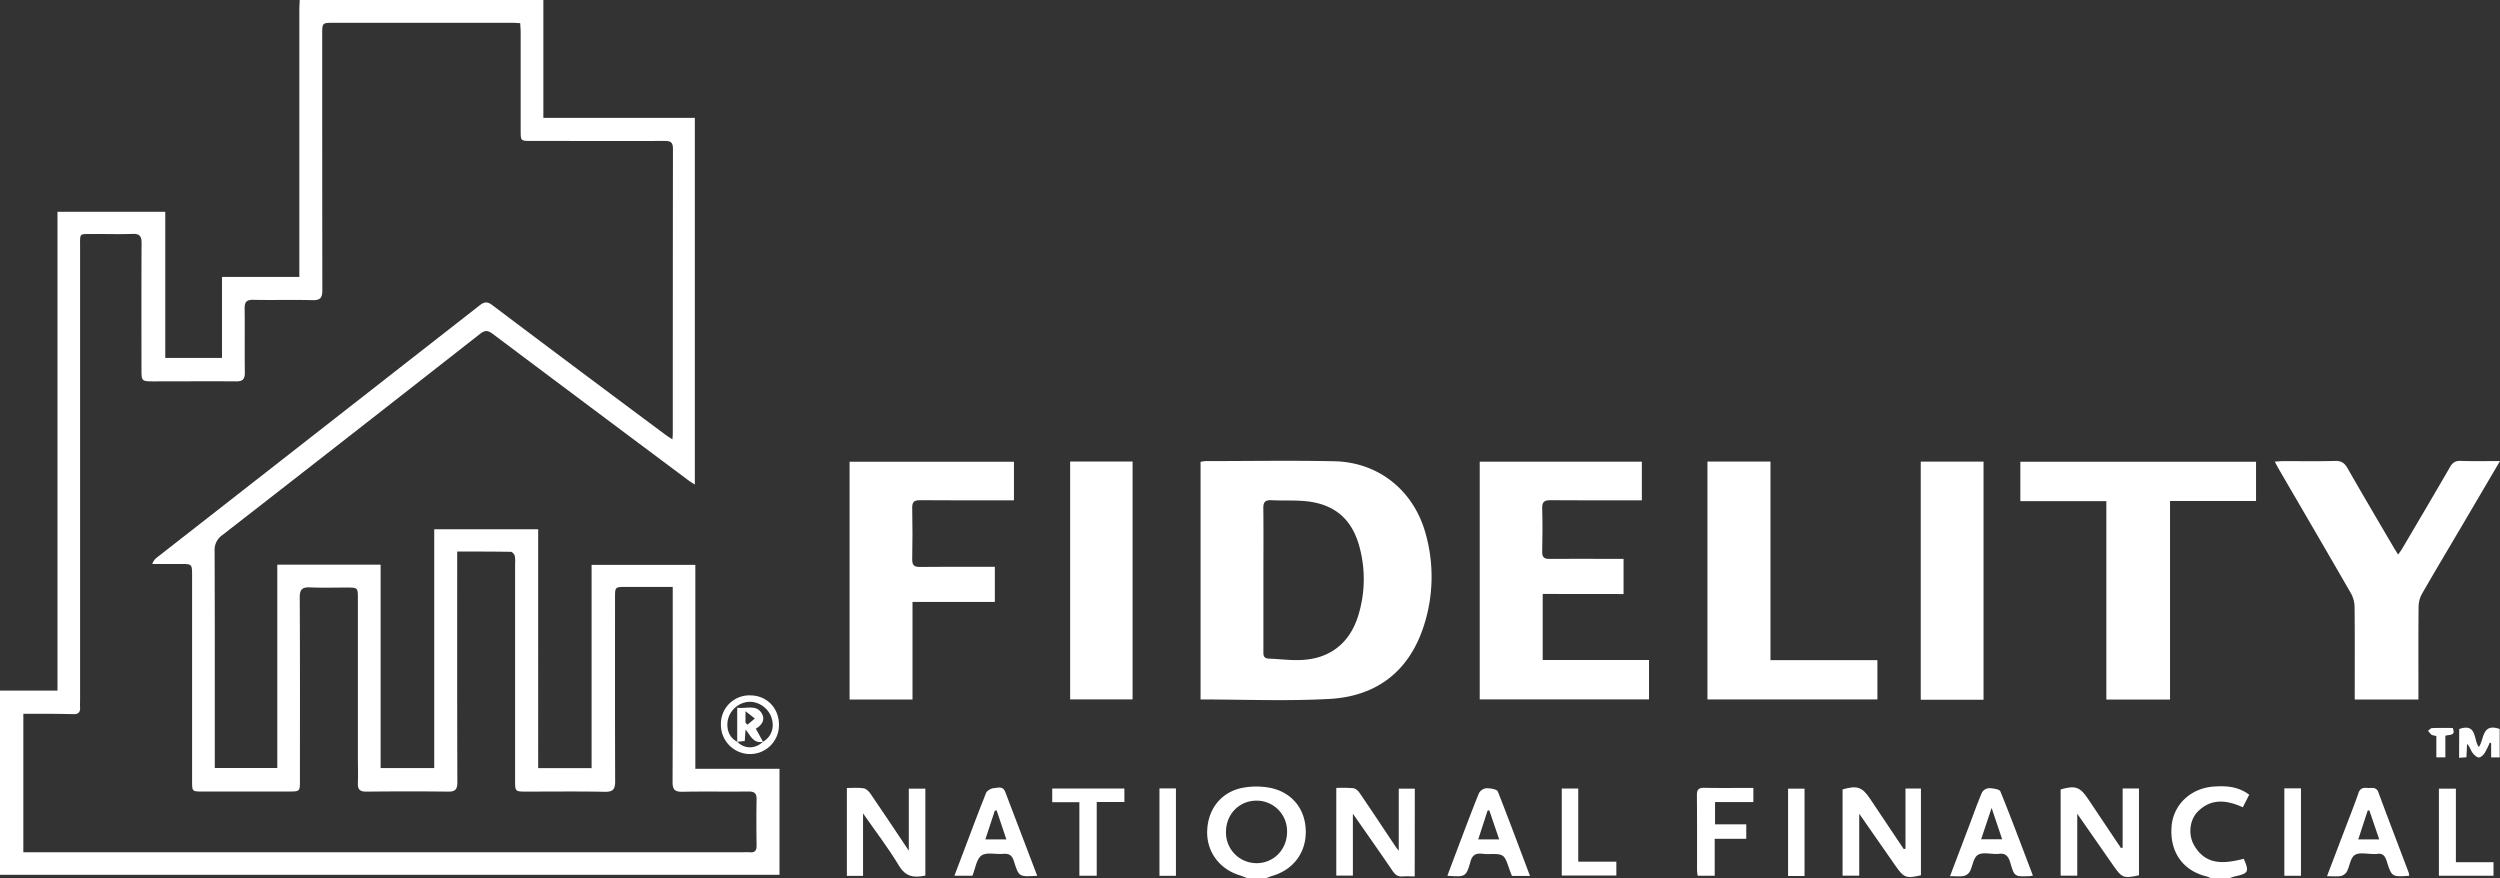 <svg id="Layer_1" data-name="Layer 1" xmlns="http://www.w3.org/2000/svg" viewBox="0 0 1366.32 479.86"><rect x="0" y="0" width="1366.32" height="479.86" fill="#333333" stroke="none"/><defs><style>.cls-1{fill:#fff;}</style></defs><path class="cls-1" d="M296.64,5.57V70h82.79V270.41c-1.3-.86-2.49-1.56-3.59-2.38q-53.49-39.94-106.89-80c-2.74-2.06-4.31-2-7,.09q-70.27,55.1-140.76,109.9a9.77,9.77,0,0,0-4.22,8.74c.15,37.65.09,75.3.09,113v5.56h34.17V314.16H207.7V425.34H237V294.83h56.81V425.38H323V314.28h56.7V425.73h46v57.95H-.32V383H31.1V121.33H90v79.86h31V156.93h42.28v-6.09q0-69.79,0-139.59c0-1.9.13-3.79.2-5.68ZM249.55,307v6.49c0,39.83-.05,79.67.09,119.51,0,4-1.12,5.28-5.15,5.22-14.89-.2-29.78-.16-44.67,0-3.46,0-4.66-1.2-4.55-4.56.17-5,0-9.92,0-14.88q0-43.12,0-86.24c0-5.75-.11-5.84-5.92-5.86-6.72,0-13.44.22-20.14-.09-4.33-.19-5.74,1.09-5.72,5.63.2,33.26.11,66.53.11,99.8,0,6.13,0,6.14-6.33,6.14H110.44c-5.76,0-5.77,0-5.78-5.81V320.26c0-6.45,0-6.45-6.31-6.46H82.93a6.69,6.69,0,0,1,2.3-3.37q88.34-69,176.63-138c2.71-2.12,4.41-2,7.09.06q47,35.42,94.28,70.57c1.12.84,2.33,1.57,3.94,2.65.09-1.37.2-2.19.2-3q0-77.92.09-155.84c0-3.75-1.51-4.28-4.64-4.27-24.24.08-48.47,0-72.7,0-5.86,0-5.88,0-5.88-5.71q0-26.7,0-53.41c0-1.69-.16-3.39-.25-5.24-1.73-.09-3-.21-4.31-.21q-48.83,0-97.66,0c-6.25,0-6.25,0-6.26,6.47q0,69.82.08,139.65c0,4.13-1.05,5.58-5.36,5.46-10.79-.29-21.6.05-32.4-.18-3.75-.08-4.75,1.28-4.7,4.8.15,11.67-.05,23.35.11,35,0,3.59-1.17,4.81-4.8,4.77C113.79,213.88,98.9,214,84,214c-7,0-7,0-7-6.87,0-22.91-.07-45.82.06-68.73,0-3.78-1.12-5.18-5-5-7.14.27-14.3,0-21.45.08-7.83,0-7.16-.69-7.16,7q0,123.66,0,247.34c0,1.45-.09,2.92,0,4.37.17,2.6-1,3.76-3.57,3.69-4.81-.12-9.62-.18-14.44-.21-4.31,0-8.63,0-13,0v75.69H405.91a31.42,31.42,0,0,1,3.5,0c2.9.3,3.81-1,3.77-3.8-.12-8.32-.18-16.64,0-24.95.09-3.52-1.2-4.51-4.57-4.46-12,.15-23.94-.11-35.9.14-4.16.08-5.48-1.09-5.45-5.38.16-33.7.09-67.41.09-101.12v-5.45H341.81c-6,0-6,0-6,5.94,0,33.41-.06,66.83.07,100.25,0,4.22-1,5.87-5.6,5.78-14.3-.29-28.61-.1-42.92-.11-6.15,0-6.17,0-6.17-6.34q0-59.1,0-118.19a16.53,16.53,0,0,0-.19-4.35c-.24-.88-1.36-2.15-2.1-2.16C269.28,307,259.69,307,249.55,307Z" transform="translate(0.32 -5.57)"/><path class="cls-1" d="M681.2,485.43c-1.47-.55-2.92-1.14-4.41-1.62-11.18-3.62-18-13.41-17.32-24.9.73-12.19,8.56-21.25,20.61-23a40.68,40.68,0,0,1,13.44.17c12,2.28,19.43,11.32,19.79,23.24s-6.49,21.38-18,24.85c-1.22.37-2.4.86-3.59,1.3Zm5.22-42.29c-9.46,0-16.69,7.41-16.7,17.06a16.71,16.71,0,0,0,16.68,17.12c9.38,0,16.66-7.42,16.7-17.1A16.67,16.67,0,0,0,686.42,443.14Z" transform="translate(0.32 -5.57)"/><path class="cls-1" d="M1207.66,485.43a11,11,0,0,0-1.93-.86c-13.16-3.12-20.46-13.63-19.19-27.68,1.06-11.76,10.66-20.67,23.21-21.46,6.63-.43,13.12-.07,19.19,4.48-1.16,2.27-2.3,4.52-3.49,6.87-8.81-4-17.2-5-24.5,2.23-4.64,4.59-5.57,12.77-2,18.75,6.53,11.05,16.71,9.77,27,7.16,3.07,6.95,2.56,8-4.4,9.52-1.12.24-2.2.65-3.3,1Z" transform="translate(0.32 -5.57)"/><path class="cls-1" d="M655.82,387.84V258a17.68,17.68,0,0,1,2.67-.43c23.48,0,47-.41,70.45.09,24.23.51,43.54,16.07,49.95,39.79a87,87,0,0,1-1,50c-8,25-25.83,38.69-51.62,40.1C703,388.84,679.65,387.84,655.82,387.84Zm34.34-66v39c0,.15,0,.29,0,.44-.06,2.14-.08,4.14,3,4.25,5.82.2,11.66,1,17.46.75,15.67-.58,26.65-9.07,31.32-24.08a67.37,67.37,0,0,0,.9-37.11c-4-15.73-13.73-24.13-29.83-25.64-6.08-.56-12.24-.19-18.35-.5-3.38-.17-4.6.86-4.54,4.4C690.28,296.17,690.16,309,690.16,321.86Z" transform="translate(0.32 -5.57)"/><path class="cls-1" d="M842.81,330.18v36.11h58.1v21.52H808.39V257.88H897V279h-5.31c-14.89,0-29.78.09-44.66-.06-3.42,0-4.6.95-4.5,4.45.23,7.87.19,15.76,0,23.63-.06,3.06,1,4.06,4,4,11.68-.14,23.35,0,35,0H887v19.21Z" transform="translate(0.32 -5.57)"/><path class="cls-1" d="M1185.66,279.37V387.9h-34.8V279.46h-47V257.93h128.81v21.44Z" transform="translate(0.32 -5.57)"/><path class="cls-1" d="M553.83,257.92V279H548.5c-15.32,0-30.65.08-46-.06-3.24,0-4.34.95-4.27,4.23q.28,14,0,28c-.06,3.27,1,4.29,4.25,4.25,12-.16,23.94-.07,35.91-.07h5v19.2h-45v53.33H464V257.92Z" transform="translate(0.32 -5.57)"/><path class="cls-1" d="M1366,257.55c-7.46,12.69-14.31,24.34-21.17,36-7.17,12.17-14.43,24.3-21.46,36.55a14.79,14.79,0,0,0-1.86,6.94c-.16,15.31-.09,30.62-.09,45.93v4.93h-34.81v-4.81c0-15.31.09-30.62-.09-45.93a15.73,15.73,0,0,0-2-7.35c-13-22.6-26.17-45.1-39.28-67.64-.72-1.23-1.36-2.5-2.34-4.3,1.85-.12,3.21-.28,4.58-.29,9.48,0,19,.17,28.44-.1,3.46-.1,5.17,1.22,6.8,4.07,8.24,14.41,16.68,28.71,25.06,43,.73,1.25,1.52,2.46,2.55,4.11.88-1.28,1.63-2.23,2.23-3.27,8.72-14.81,17.48-29.6,26.07-44.49,1.4-2.44,2.9-3.53,5.81-3.44C1351.29,257.7,1358.12,257.55,1366,257.55Z" transform="translate(0.32 -5.57)"/><path class="cls-1" d="M932.85,257.82H967.3V366.36h58.43v21.47H932.85Z" transform="translate(0.32 -5.57)"/><path class="cls-1" d="M584.54,257.81h34.13v130H584.54Z" transform="translate(0.32 -5.57)"/><path class="cls-1" d="M1083.74,388h-34.32V257.86h34.32Z" transform="translate(0.32 -5.57)"/><path class="cls-1" d="M1159.76,468.88V436.5h8.93v47.44c-8.28,1.83-9.37,1.43-14-5.27l-19.73-28.37v33.85h-9.08V437c8-2.28,10.6-1.36,14.94,5.13q9,13.44,18,26.88Z" transform="translate(0.32 -5.57)"/><path class="cls-1" d="M772.86,484.55c-2.42,0-4.47-.17-6.48,0-2.67.28-4.18-.9-5.65-3.06-6.93-10.18-14-20.24-21.66-31.19V484.1H730V436.22a73.51,73.51,0,0,1,9.32.12c1.28.17,2.69,1.51,3.5,2.69,6.63,9.75,13.14,19.59,19.69,29.39.29.43.63.81,1.63,2.08V436.59h8.77Z" transform="translate(0.32 -5.57)"/><path class="cls-1" d="M1041.08,469.41v-32.9h8.45v47.42c-8.11,1.87-9.32,1.41-14-5.28l-19.73-28.36v33.85h-9.1V437c8-2.28,10.68-1.34,15,5.07q9.21,13.79,18.43,27.55Z" transform="translate(0.32 -5.57)"/><path class="cls-1" d="M471.36,484.24h-8.84v-48c3.14,0,6.2-.32,9.14.14,1.4.22,2.9,1.71,3.79,3,6.86,10,13.59,20.17,20.92,31.12v-33.9h9.05v47.49c-6.13,1.3-10.73.78-14.42-5.38-5.71-9.55-12.56-18.42-19.64-28.6Z" transform="translate(0.32 -5.57)"/><path class="cls-1" d="M566.55,484.22c-9.89.6-10.06.65-12.69-7.87-1-3.23-2.51-4.43-5.85-4.12-4,.38-9.07-1.08-11.88.86s-3.35,7.07-5,11.08H521.3c1.85-4.89,3.63-9.6,5.42-14.31,3.92-10.33,7.75-20.69,11.88-30.94.51-1.25,2.65-2.5,4.09-2.58,2.16-.11,5.07-1.49,6.37,2C554.82,453.49,560.62,468.66,566.55,484.22Zm-22.18-35.77-1,.17c-1.69,5.15-3.39,10.3-5.17,15.71h11.49C547.86,458.8,546.12,453.63,544.37,448.45Z" transform="translate(0.32 -5.57)"/><path class="cls-1" d="M835.87,484.31H826c-.47-1.24-1-2.43-1.38-3.65-2.88-8.37-2.88-8.51-11.93-8.3-3.48.07-7.68-1.91-9.36,4.07-2.39,8.55-2.84,8.43-12.62,7.78,1.45-3.88,2.83-7.61,4.24-11.32,4.27-11.28,8.47-22.59,13-33.79a5.36,5.36,0,0,1,4-2.74c2.18,0,5.8.49,6.33,1.79C824.25,453.22,829.88,468.48,835.87,484.31Zm-16.84-20c-1.89-5.54-3.65-10.72-5.42-15.9l-.93.18-5.1,15.72Z" transform="translate(0.32 -5.57)"/><path class="cls-1" d="M1110.73,484.12c-1.15.17-1.58.28-2,.3-7.93.27-8.14.33-10.34-7.29-1.07-3.69-2.71-5.56-6.64-4.85a6.46,6.46,0,0,1-.88,0c-3.49.06-7.78-1.08-10.26.54s-2.77,6.07-4.38,9.1a5.26,5.26,0,0,1-3.31,2.4c-2.23.38-4.57.11-7.5.11,3.76-9.92,7.32-19.27,10.86-28.63,2.17-5.72,4.19-11.51,6.61-17.11a4.91,4.91,0,0,1,3.8-2.36c2.18.06,5.75.52,6.28,1.81C1099.09,453.23,1104.77,468.49,1110.73,484.12Zm-22.58-37c-2.15,6.45-3.88,11.62-5.71,17.12h11.47Z" transform="translate(0.32 -5.57)"/><path class="cls-1" d="M1316.34,484.22c-9.41.62-9.52.65-12.23-7.93-.92-2.9-2.19-4.63-5.47-4a10.22,10.22,0,0,1-1.75,0c-3.49.07-7.77-1.07-10.24.56s-2.76,6.06-4.35,9.08a5.21,5.21,0,0,1-3.29,2.4c-2.26.38-4.63.11-7.55.11,3.33-8.77,6.52-17.15,9.71-25.53,2.53-6.66,5.19-13.27,7.5-20,1-2.84,2.91-2.85,5.14-2.7s4.56-.79,5.74,2.42c5.44,14.73,11.08,29.38,16.63,44.07A6.49,6.49,0,0,1,1316.34,484.22Zm-27.81-19.88H1300c-1.88-5.54-3.65-10.72-5.42-15.91l-.9.16C1292,453.73,1290.32,458.86,1288.53,464.34Z" transform="translate(0.32 -5.57)"/><path class="cls-1" d="M957.94,436.19v7.72H937v12.18h17.06V464H936.82v20.18h-9.3a23.57,23.57,0,0,1-.36-2.94c0-13.7.06-27.4-.08-41.1,0-3,.92-4.05,4-4C939.91,436.3,948.77,436.19,957.94,436.19Z" transform="translate(0.32 -5.57)"/><path class="cls-1" d="M589.59,444H574.75v-7.47h39.44v7.34H599.07V484.2h-9.48Z" transform="translate(0.32 -5.57)"/><path class="cls-1" d="M1341.89,476.8h20.56v7.37h-29.84V436.6h9.28Z" transform="translate(0.32 -5.57)"/><path class="cls-1" d="M883.06,476.49v7.59H853.23V436.54h9v39.95Z" transform="translate(0.32 -5.57)"/><path class="cls-1" d="M633.36,484.22V436.46h9v47.76Z" transform="translate(0.32 -5.57)"/><path class="cls-1" d="M985.91,484.32h-9V436.59h9Z" transform="translate(0.32 -5.57)"/><path class="cls-1" d="M1248.14,436.42h9.08V484.2h-9.08Z" transform="translate(0.32 -5.57)"/><path class="cls-1" d="M425.4,401.78a15.77,15.77,0,0,1-16.16,15.89,15.94,15.94,0,0,1-15.56-16.12,15.56,15.56,0,0,1,16-15.94C418.75,385.65,425.48,392.56,425.4,401.78ZM416.63,411c4.85-2.81,6.61-8.25,4.47-13.81s-8.33-9.09-14-7.79a12.69,12.69,0,0,0-9.78,10.49c-.59,5.09,1.34,9.09,5.36,11.12C406.6,415,412.39,415,416.63,411Z" transform="translate(0.32 -5.57)"/><path class="cls-1" d="M1343.7,404c9.89-3.41,7.67,5.93,10.75,9.83,3-4.22,1.6-13.26,11.37-9.85v15.54h-4.66v-7.84l-.79-.2a40.55,40.55,0,0,1-2.72,5.58c-.76,1.12-2.28,2.61-3.28,2.49-1.3-.16-2.7-1.57-3.55-2.79s-1.32-3.12-2.82-4.64c-.11,2.32-.22,4.64-.35,7.32l-4,.28Z" transform="translate(0.32 -5.57)"/><path class="cls-1" d="M1340.14,403.43c1.85,4.4-1.66,3.49-4,4.25v11.79h-4.92V407.76a8.26,8.26,0,0,1-2.62-.62,11.45,11.45,0,0,1-1.92-2.22c.74-.5,1.47-1.4,2.23-1.43C1332.72,403.35,1336.5,403.43,1340.14,403.43Z" transform="translate(0.32 -5.57)"/><path class="cls-1" d="M416.7,411c-5.43,1-6.81-3.38-9.55-6.76-.14,2-.28,4-.45,6.3l-4.11.46V392.39c5.14.65,10.54-2.08,13.54,3.26,1.74,3.1.2,6.19-3.37,8.15Zm-9.61-10.46,1.13,1.09,4-3.37-5.1-4Z" transform="translate(0.32 -5.57)"/></svg>